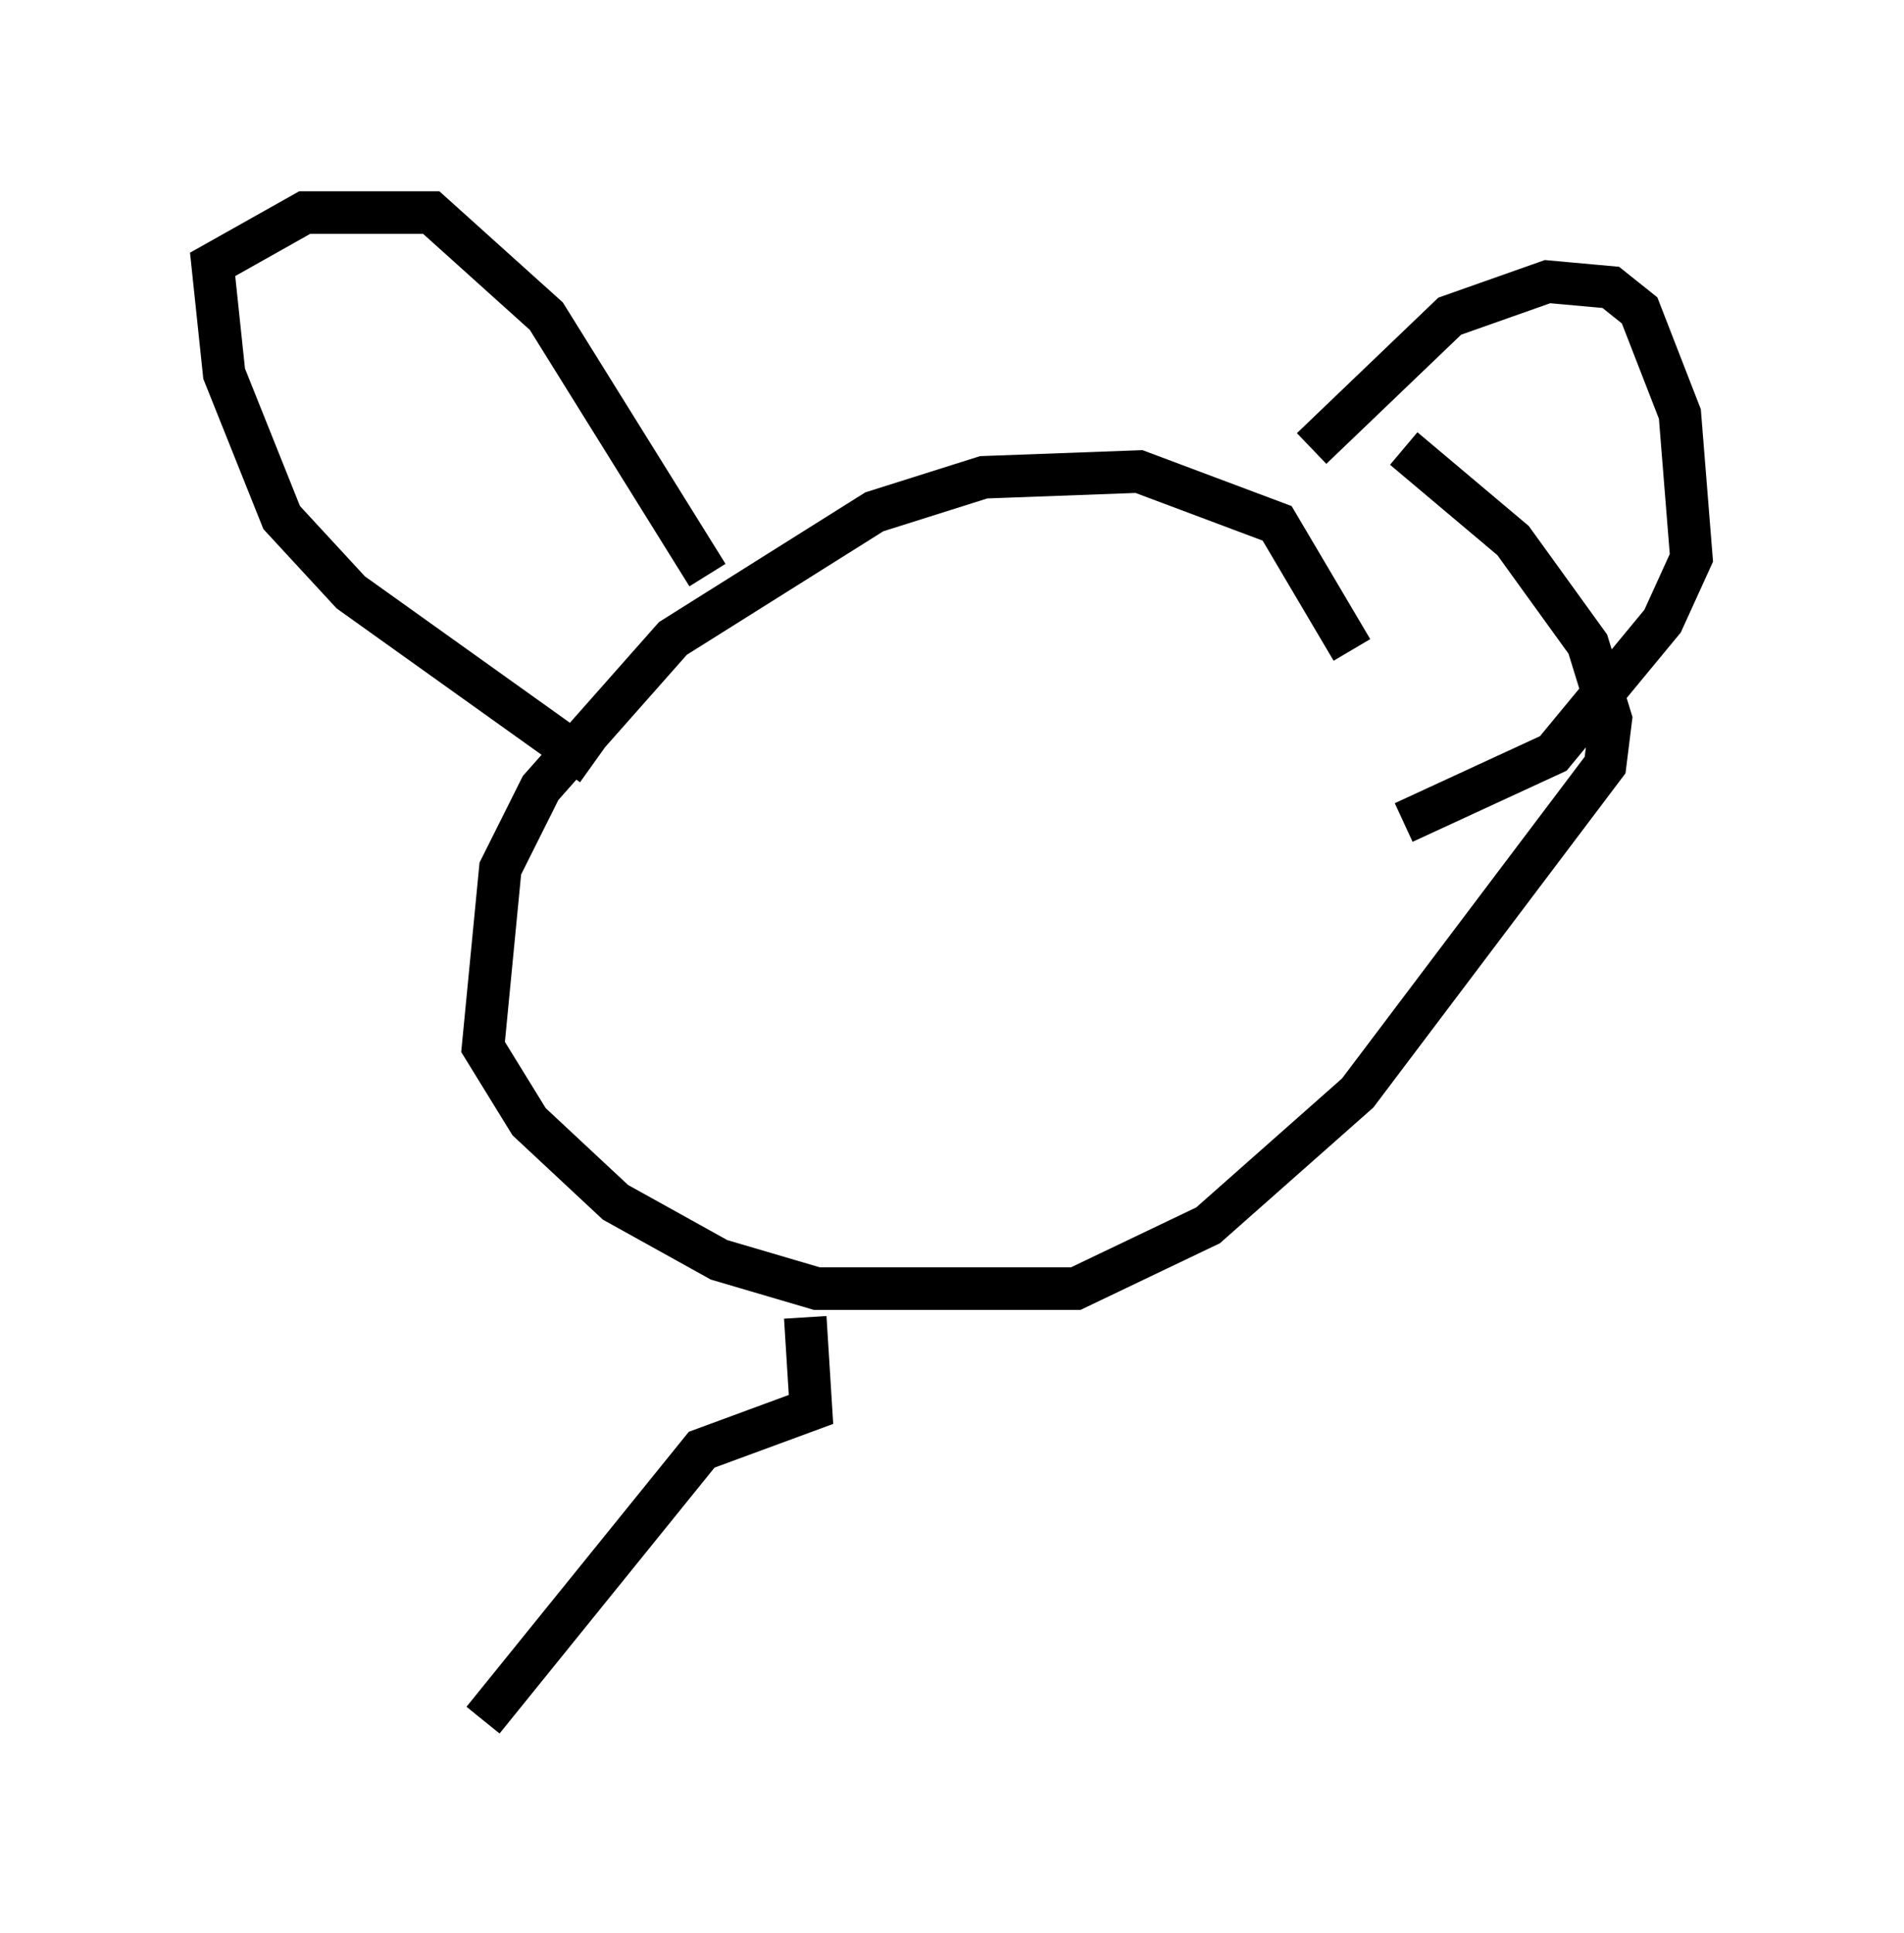 <?xml version="1.0" encoding="utf-8" ?>
<svg baseProfile="full" height="45.453" version="1.1" width="44.776" xmlns="http://www.w3.org/2000/svg" xmlns:ev="http://www.w3.org/2001/xml-events" xmlns:xlink="http://www.w3.org/1999/xlink"><defs /><rect fill="white" height="45.453" width="44.776" x="0" y="0" /><path d="M31.387, 17.72 m0.406, -2.436 l-1.759, -2.977 -3.248, -1.218 l-3.654, 0.135 -2.571, 0.812 l-4.736, 2.977 -3.112, 3.518 l-0.947, 1.894 -0.406, 4.195 l1.083, 1.759 2.03, 1.894 l2.436, 1.353 2.3, 0.677 l6.089, 0.0 3.112, -1.488 l3.518, -3.112 5.819, -7.713 l0.135, -1.083 -0.541, -1.759 l-1.759, -2.436 -2.571, -2.165 m-19.08, 7.442 l-5.683, -4.059 -1.624, -1.759 l-1.353, -3.383 -0.271, -2.571 l2.165, -1.218 2.977, 0.0 l2.706, 2.436 3.789, 6.089 m14.208, -2.977 l3.248, -3.112 2.3, -0.812 l1.488, 0.135 0.677, 0.541 l0.947, 2.436 0.271, 3.383 l-0.677, 1.488 -2.571, 3.112 l-3.518, 1.624 m-14.073, 11.637 l0.135, 2.165 -2.571, 0.947 l-5.142, 6.36 " fill="none" stroke="black" stroke-width="1" /></svg>